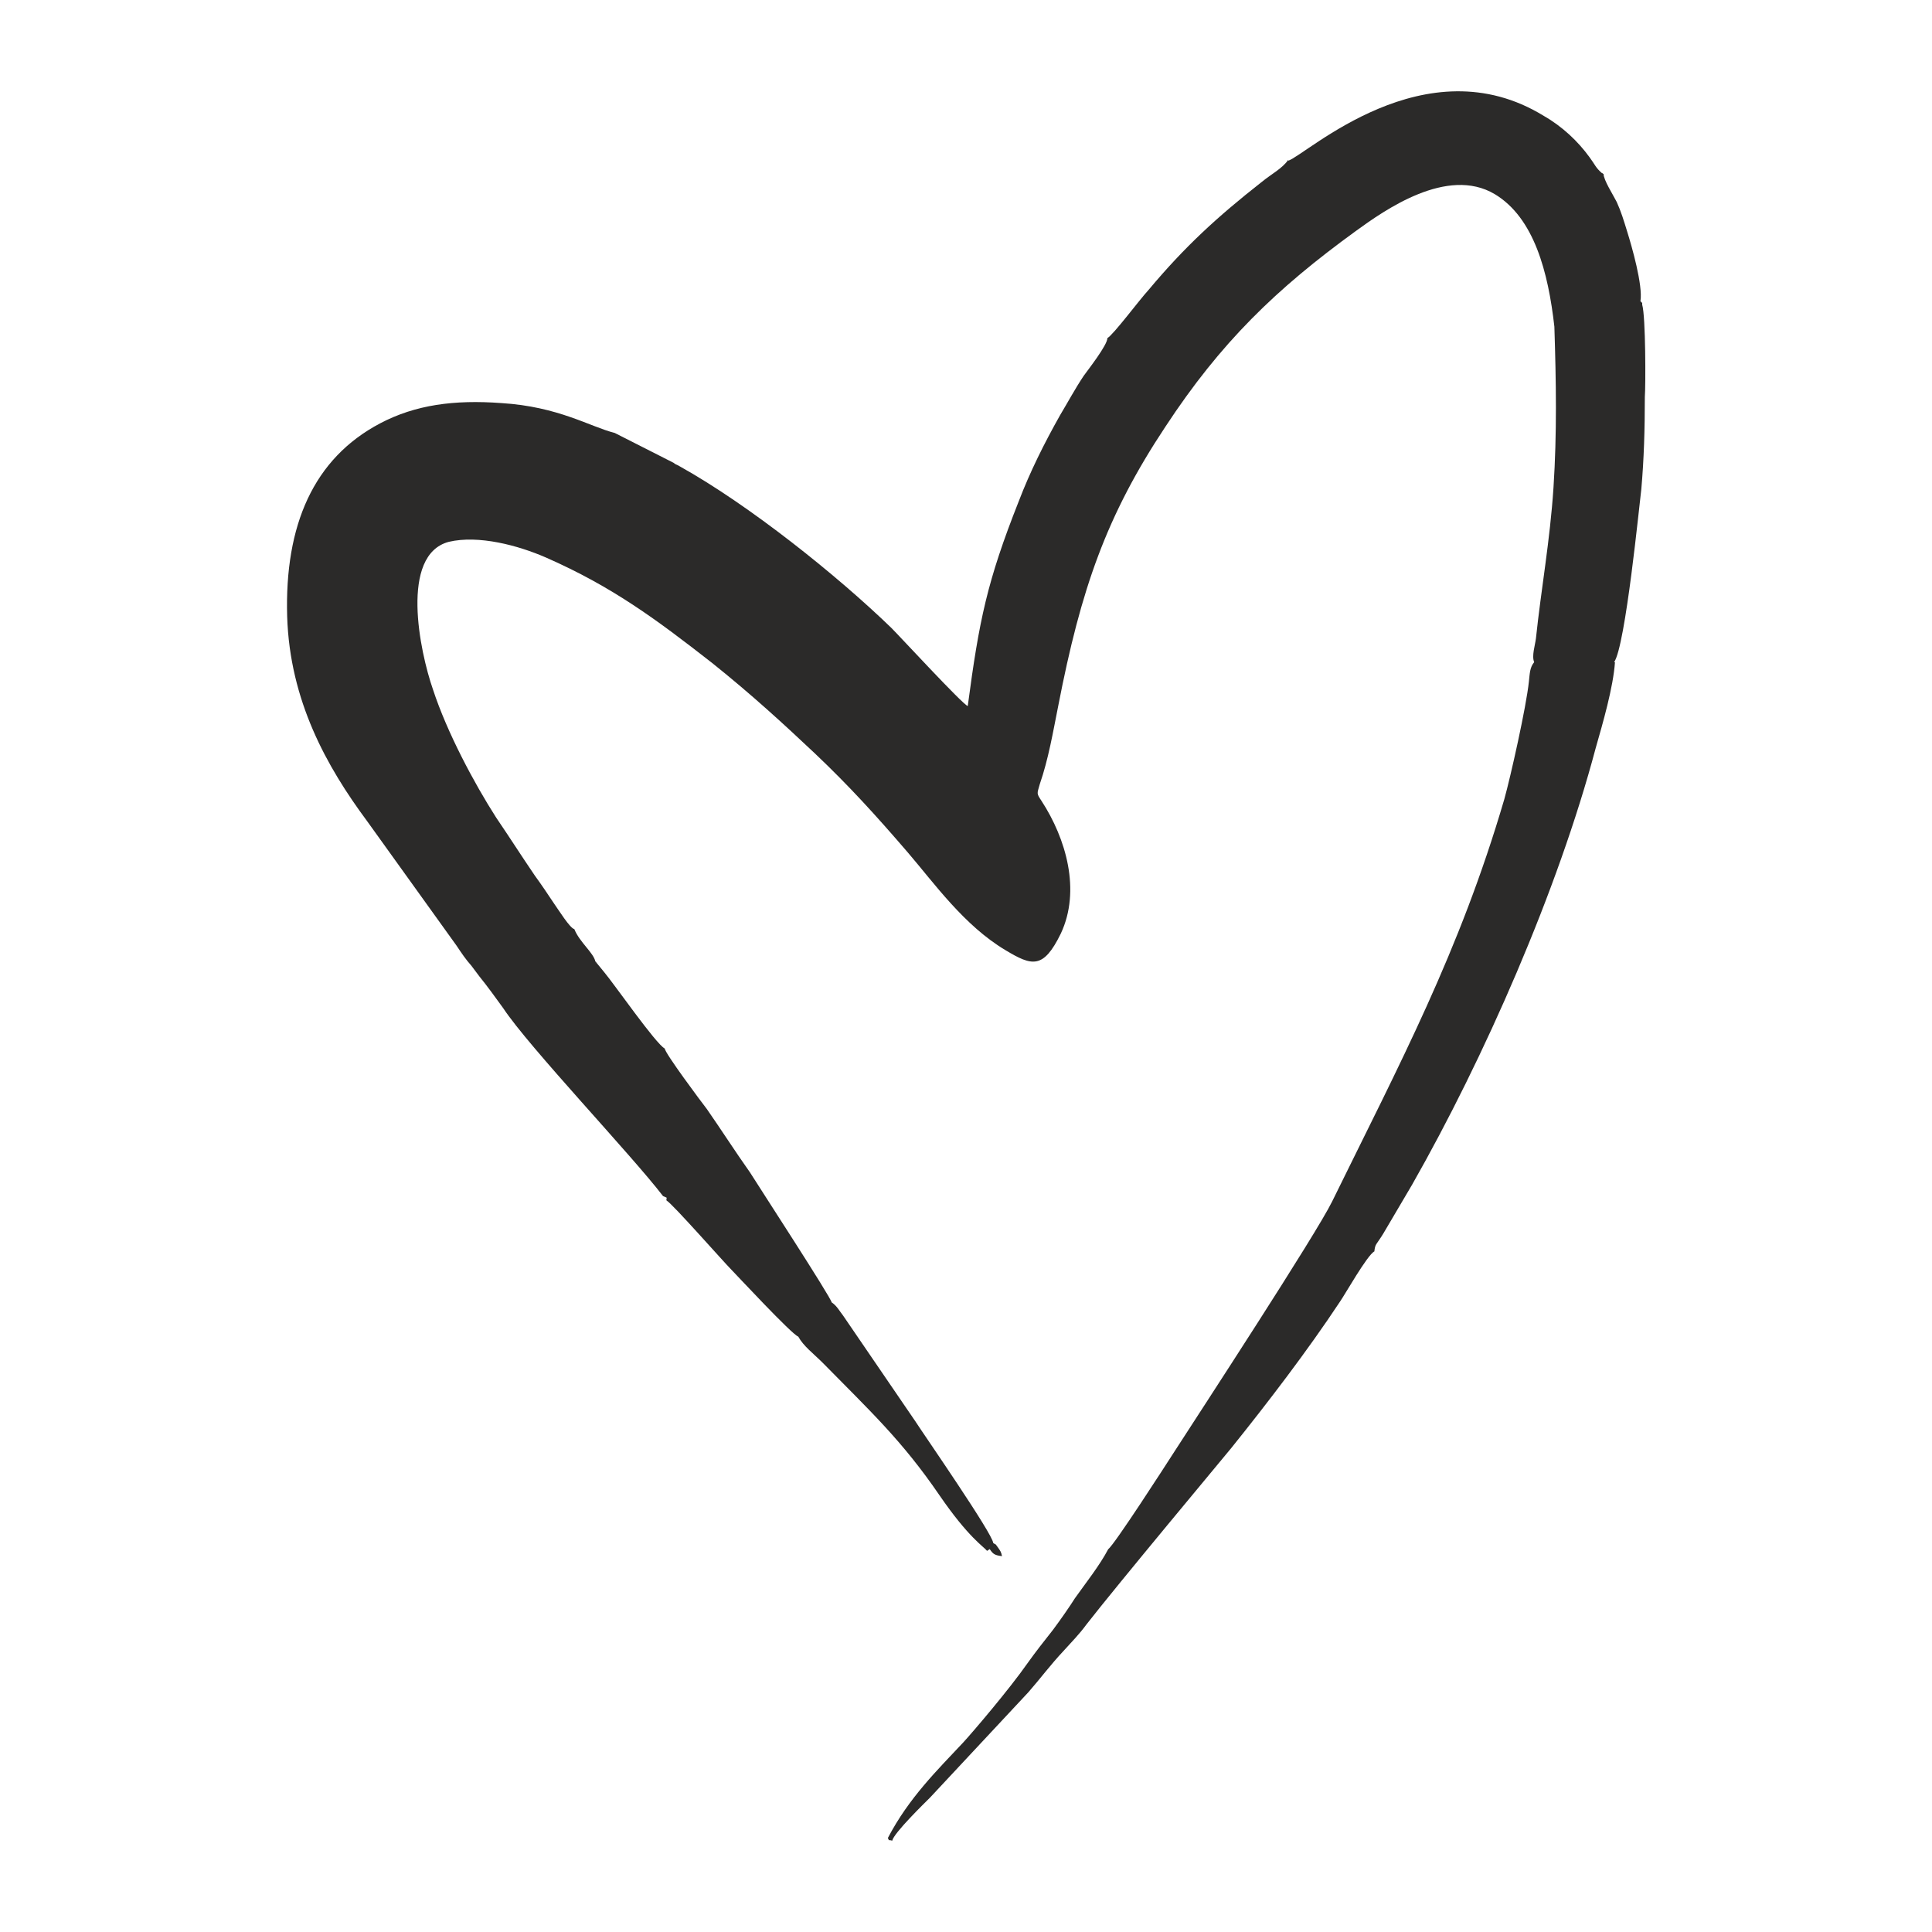 <svg xmlns="http://www.w3.org/2000/svg" xml:space="preserve" width="22mm" height="22mm" style="shape-rendering:geometricPrecision;text-rendering:geometricPrecision;image-rendering:optimizeQuality;fill-rule:evenodd;clip-rule:evenodd" viewBox="0 0 2200 2200"><path d="M-61-61h2322v2322H-61z" style="fill:none"/><path d="M1467 183v-1c-7 10-19 16-30 25-51 40-88 74-129 123-11 12-40 51-47 55 0 8-22 36-27 43-10 15-18 30-27 45-18 32-34 64-47 98-36 91-45 135-58 233-6-2-77-79-87-89-62-60-162-140-241-184-3-2-5-2-7-4l-67-34c-28-7-64-30-129-34-54-4-98 2-138 23-76 40-109 116-106 220 3 96 45 171 91 233l102 142c6 9 10 15 17 23l9 12c9 11 19 25 27 36 29 44 146 167 182 214 7 3 3 1 4 5 7 4 65 70 74 79 4 4 69 74 76 76 6 11 17 19 28 30 53 54 90 88 133 151 33 48 50 58 54 63l3-2c4 6 6 7 14 8-1-5-2-6-4-9-5-7-2-3-6-6-1-11-78-122-89-139l-82-120c-4-5-7-11-13-15-1-6-83-132-93-148-17-24-33-49-49-72-7-9-48-64-48-69-10-5-58-74-69-87l-9-11c0-1-1-1-1-1-2-10-18-22-24-37-5-1-18-22-23-29-8-12-14-21-22-32-17-25-27-41-44-66-25-39-56-97-72-146-15-43-38-153 18-168 34-8 79 4 111 18 75 33 125 70 189 120 45 36 82 70 117 103 39 37 69 70 106 113 30 35 64 83 111 111 30 18 43 22 63-19 23-49 6-108-22-151-6-9-5-8-2-19 10-29 15-59 21-89 26-134 55-217 122-318 63-96 126-157 217-223 33-24 104-74 158-42 45 27 61 89 68 151 2 63 3 121-1 183-4 61-14 115-20 172-1 8-5 20-2 27-5 6-5 13-6 22-3 29-21 109-28 134-51 174-119 301-196 458-18 37-150 239-181 287-9 14-67 104-74 109-10 19-26 39-38 56-5 8-16 24-25 36-11 14-19 24-29 38-21 30-62 78-73 90-29 31-62 63-86 109 3 5-2 1 5 3 2-9 37-43 43-49l112-120c14-16 25-31 40-47 9-10 18-19 26-30 35-45 156-190 165-201 41-51 87-111 124-167 5-7 31-53 39-57 1-9 2-7 10-20l33-56c82-144 166-335 209-497 8-28 20-69 22-98h-1c13-18 29-182 31-197 3-34 4-68 4-105 1-12 1-92-3-105v-2l-2-2c3-18-10-63-15-79-4-13-7-23-12-34-4-8-15-25-15-32-1 0-1-1-2-1-7-6-8-10-14-18-13-18-31-35-52-47-135-83-270 44-291 51z" style="fill:#2b2a29"/></svg>
